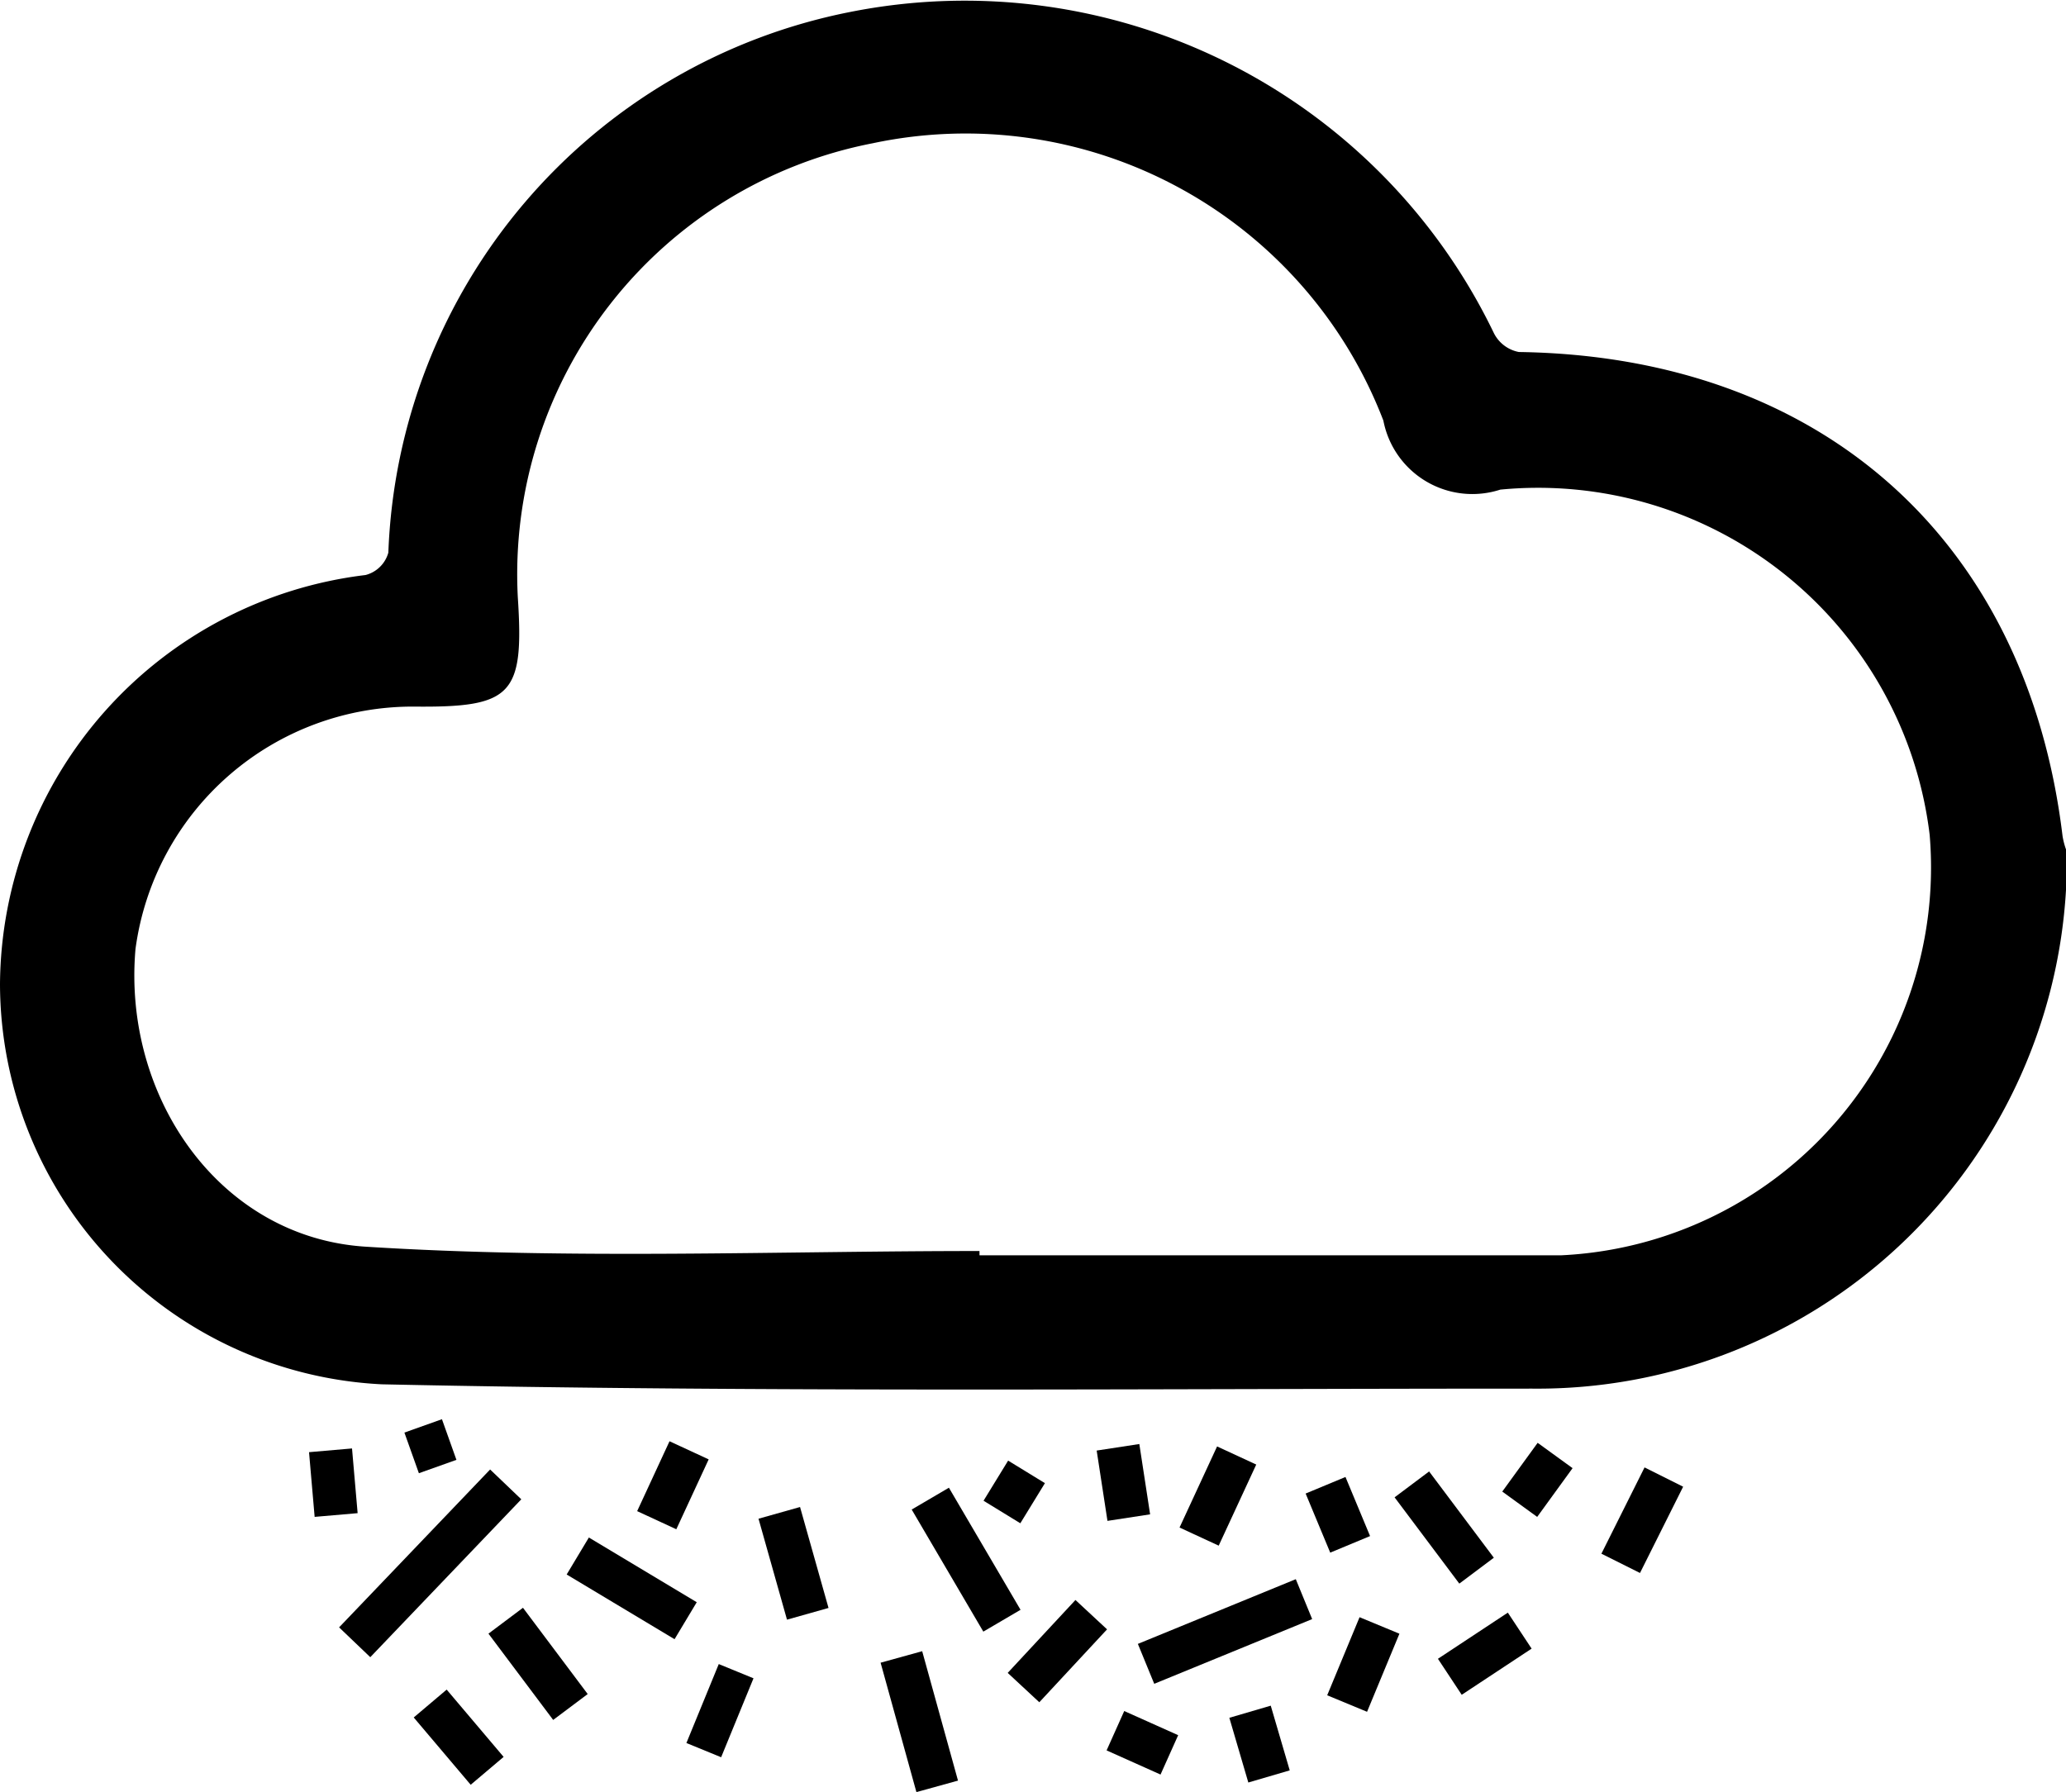 <svg xmlns="http://www.w3.org/2000/svg" viewBox="0 0 47.88 41.54"><defs><style>.cls-1,.cls-2{stroke:#000;stroke-miterlimit:10;}.cls-2{stroke-width:0.87px;}</style></defs><title>77-snow-grains_1</title><g id="Layer_2" data-name="Layer 2"><g id="Layer_1-2" data-name="Layer 1"><path d="M47.88,20.63A12.27,12.27,0,0,1,35.51,32.19c-8.89,0-17.78.09-26.66-.1A9.31,9.31,0,0,1,0,22.81a9.62,9.62,0,0,1,8.47-9.48A.74.74,0,0,0,9,12.81,13.28,13.28,0,0,1,19.69.28,13.61,13.61,0,0,1,34.62,7.72a.82.82,0,0,0,.58.44c7,.1,11.77,4.35,12.6,11.22a1.77,1.77,0,0,0,.08.31ZM22.7,29v.1h6.73c2.25,0,4.49,0,6.74,0a9,9,0,0,0,8.55-9.75,9.14,9.14,0,0,0-9.95-8,2.1,2.1,0,0,1-2.71-1.6A10.37,10.37,0,0,0,20.23,3.32,10.18,10.18,0,0,0,12,13.84c.15,2.27-.13,2.56-2.38,2.54A6.48,6.48,0,0,0,3.14,22c-.3,3.43,1.95,6.69,5.34,6.9C13.21,29.2,18,29,22.7,29Z"/><line class="cls-1" x1="8.22" y1="38.07" x2="11.72" y2="34.41"/><line class="cls-1" x1="13.39" y1="36.07" x2="15.89" y2="37.57"/><line class="cls-1" x1="18.06" y1="35.07" x2="18.72" y2="37.41"/><line class="cls-1" x1="21.56" y1="34.74" x2="23.22" y2="37.57"/><line class="cls-1" x1="13.22" y1="39.57" x2="11.72" y2="37.57"/><line class="cls-2" x1="16.31" y1="40.57" x2="17.06" y2="38.74"/><line class="cls-1" x1="21.72" y1="41.41" x2="20.89" y2="38.41"/><line class="cls-1" x1="26.56" y1="38.57" x2="30.22" y2="37.07"/><line class="cls-1" x1="38.56" y1="34.24" x2="37.56" y2="36.24"/><line class="cls-1" x1="32.72" y1="34.41" x2="34.22" y2="36.41"/><line class="cls-1" x1="25.91" y1="33.55" x2="26.16" y2="35.18"/><line class="cls-1" x1="28.66" y1="33.74" x2="27.79" y2="35.62"/><line class="cls-1" x1="23.79" y1="34.12" x2="23.22" y2="35.05"/><line class="cls-1" x1="15.97" y1="33.62" x2="15.22" y2="35.24"/><line class="cls-1" x1="7.66" y1="33.62" x2="7.79" y2="35.12"/><line class="cls-1" x1="9.54" y1="33.68" x2="10.41" y2="33.37"/><line class="cls-1" x1="25.29" y1="37.43" x2="23.72" y2="39.12"/><line class="cls-1" x1="25.85" y1="40.12" x2="27.1" y2="40.68"/><line class="cls-1" x1="31.97" y1="37.68" x2="31.22" y2="39.49"/><line class="cls-1" x1="28.97" y1="39.68" x2="29.41" y2="41.18"/><line class="cls-1" x1="35.22" y1="37.8" x2="33.6" y2="38.87"/><line class="cls-1" x1="30.72" y1="34.43" x2="31.29" y2="35.8"/><line class="cls-1" x1="36.04" y1="33.74" x2="35.22" y2="34.87"/><line class="cls-1" x1="9.97" y1="39.49" x2="11.29" y2="41.05"/></g></g></svg>